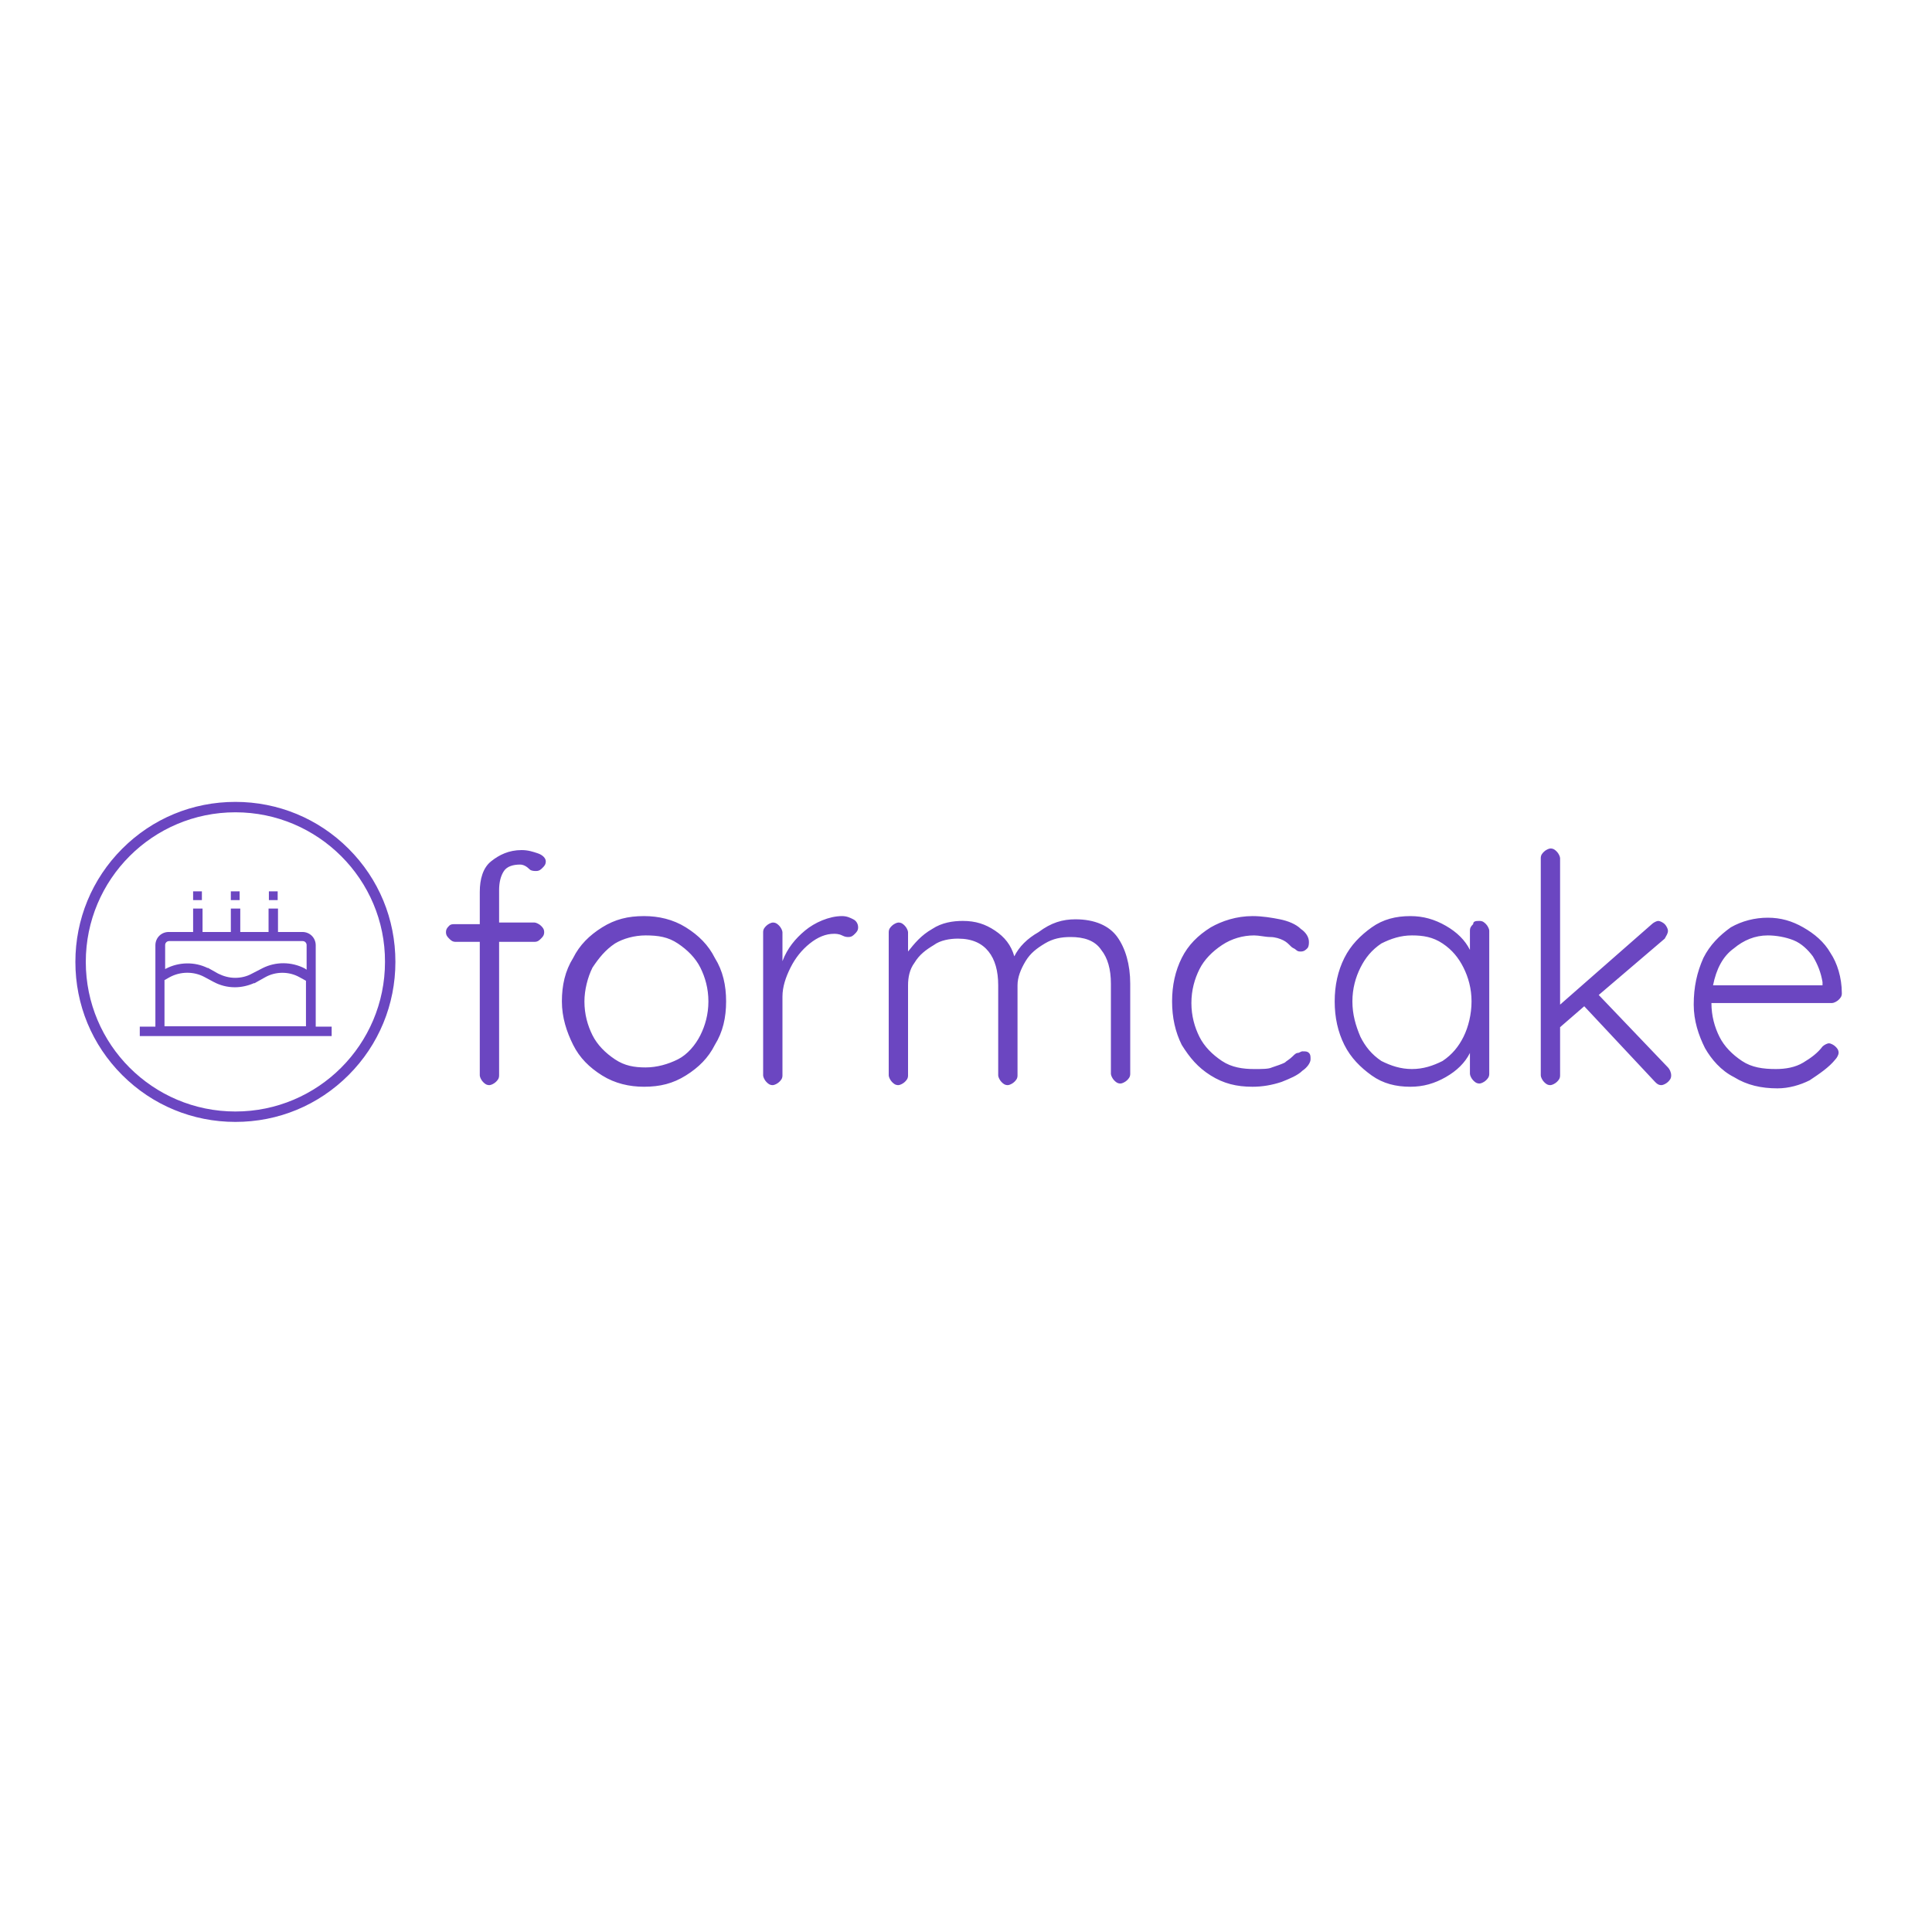 <?xml version="1.0" encoding="utf-8"?>
<svg version="1.1" id="Layer_1" sketchjs:metadata="eyJuYW1lIjoiTXkgRHJhd2luZyIsImRlc2NyaXB0aW9uIjoibWFkZSB3aXRoIGh0dHA6Ly9sb2dvbWFrci5jb20iLCJtZXRhZGF0YSI6eyJ1c2VyQWdlbnQiOnsidXNlckFnZW50IjoiTW96aWxsYS81LjAgKE1hY2ludG9zaDsgSW50ZWwgTWFjIE9TIFggMTAuMTQ7IHJ2OjY5LjApIEdlY2tvLzIwMTAwMTAxIEZpcmVmb3gvNjkuMCIsInBoYW50b20iOmZhbHNlLCJjaHJvbWVBcHAiOmZhbHNlLCJub2RlIjpmYWxzZSwibm9kZVdlYmtpdCI6ZmFsc2UsImVsZWN0cm9uIjpmYWxzZSwiZWRnZSI6ZmFsc2UsImZpcmVmb3giOnRydWUsImllIjpmYWxzZSwib3BlcmEiOmZhbHNlLCJjaHJvbWUiOmZhbHNlLCJzYWZhcmkiOmZhbHNlLCJpT1MiOmZhbHNlLCJibGFja2JlcnJ5IjpmYWxzZSwibWFjIjp0cnVlLCJ3aW5kb3dzIjpmYWxzZSwibGludXgiOmZhbHNlLCJhbmRyb2lkIjpmYWxzZSwibGFuZyI6ImVuLXVzIiwiaGlzdG9yeSI6dHJ1ZSwiY2hvb3NlRW50cnkiOmZhbHNlLCJjc3NCYWNrZ3JvdW5kQmxlbmRNb2RlIjoiYmFja2dyb3VuZEJsZW5kTW9kZSIsImNzc0JhY2tncm91bmRDbGlwIjoiYmFja2dyb3VuZENsaXAiLCJjc3NGaWx0ZXIiOiJmaWx0ZXIiLCJjc3NUZXh0RmlsbENvbG9yIjoid2Via2l0VGV4dEZpbGxDb2xvciIsImNzc1RyYW5zZm9ybSI6InRyYW5zZm9ybSIsImNzc1RyYW5zZm9ybU9yaWdpbiI6InRyYW5zZm9ybU9yaWdpbiIsImNhbnZhcyI6dHJ1ZSwiY3R4SW1hZ2VTbW9vdGhpbmciOnRydWUsImN0eExpbmVEYXNoIjp0cnVlLCJjYW52YXNfaW9fYmxvYl9uYXRpdmUiOnRydWUsImN0eEJsaXAiOnRydWUsImdjbyI6eyJzb3VyY2Utb3ZlciI6dHJ1ZSwic291cmNlLWluIjp0cnVlLCJzb3VyY2Utb3V0Ijp0cnVlLCJzb3VyY2UtYXRvcCI6dHJ1ZSwiZGVzdGluYXRpb24tb3ZlciI6dHJ1ZSwiZGVzdGluYXRpb24taW4iOnRydWUsImRlc3RpbmF0aW9uLW91dCI6dHJ1ZSwiZGVzdGluYXRpb24tYXRvcCI6dHJ1ZSwibGlnaHRlciI6dHJ1ZSwiY29weSI6dHJ1ZSwieG9yIjp0cnVlLCJfX2NvbXBvc2l0ZSI6dHJ1ZSwibm9ybWFsIjp0cnVlLCJtdWx0aXBseSI6dHJ1ZSwic2NyZWVuIjp0cnVlLCJvdmVybGF5Ijp0cnVlLCJkYXJrZW4iOnRydWUsImxpZ2h0ZW4iOnRydWUsImNvbG9yLWRvZGdlIjp0cnVlLCJjb2xvci1idXJuIjp0cnVlLCJoYXJkLWxpZ2h0Ijp0cnVlLCJzb2Z0LWxpZ2h0Ijp0cnVlLCJkaWZmZXJlbmNlIjp0cnVlLCJleGNsdXNpb24iOnRydWUsImh1ZSI6dHJ1ZSwic2F0dXJhdGlvbiI6dHJ1ZSwiY29sb3IiOnRydWUsImx1bWlub3NpdHkiOnRydWUsIl9fYmxlbmQiOnRydWV9LCJwaXhlbFJhdGlvIjoyLCJjaHJvbWU2NERyYXdJbWFnZUJ1ZyI6ZmFsc2UsImluY29nbml0byI6ZmFsc2UsImNhbnZhc19pb19ibG9iIjp0cnVlLCJjbGlwYm9hcmQiOnRydWV9fSwiY2xpcFBhdGgiOnsiZW5hYmxlZCI6dHJ1ZX0sImV4cG9ydERQSSI6NzIsImV4cG9ydEZvcm1hdCI6InBuZyIsImV4cG9ydFF1YWxpdHkiOjAuOTUsInVuaXRzIjoicHgiLCJ3aWR0aCI6MTQ0MCwiaGVpZ2h0Ijo2NzYsInBhZ2VzIjp7Imxlbmd0aCI6MSwiZGF0YSI6W3sid2lkdGgiOjE0NDAsImhlaWdodCI6Njc2fV19fQ==" sketchjs:version="2019.0.28" xmlns:sketchjs="https://sketch.io/dtd/" xmlns="http://www.w3.org/2000/svg" xmlns:xlink="http://www.w3.org/1999/xlink" x="0px" y="0px" viewBox="0 0 120 60" style="enable-background:new 0 0 120 60" xml:space="preserve" height="1em" width="1em">
  <style type="text/css">
    .st0{fill:#6B46C1}
  </style>
  <g>
    <g transform="matrix(0.202,0,0,0.202,451.789,197.789)" sketchjs:tool="clipart">
      <path sketchjs:uid="1" class="st0" d="M-2164.2-782.7c-13.1,0-25.5-5.1-34.8-14.4s-14.4-21.6-14.4-34.8c0-13.1,5.1-25.5,14.4-34.8
			s21.6-14.4,34.8-14.4c13.1,0,25.5,5.1,34.8,14.4s14.4,21.6,14.4,34.8c0,13.1-5.1,25.5-14.4,34.8S-2151-782.7-2164.2-782.7z
			 M-2164.2-877.9c-25.4,0-46,20.6-46,46c0,25.4,20.6,46,46,46c25.4,0,46-20.6,46-46C-2118.1-857.2-2138.8-877.9-2164.2-877.9z"/>
      <path sketchjs:uid="2" class="st0" d="M-2139.5-812l0-25c0-2.3-1.8-4.1-4.1-4.1h-7.5v-7.2h-2.9v7.2h-8.7v-7.2h-2.9v7.2h-8.7v-7.2
			h-2.9v7.2h-7.5c-2.3,0-4.1,1.8-4.1,4.1v25h-4.8v2.9h59v-2.9H-2139.5z M-2173.8-827.3l2.8,1.5c2,1.1,4.3,1.7,6.6,1.7h0.1
			c2,0,4.1-0.5,5.9-1.3v0.1l3.4-1.9c3.2-1.8,7.3-1.8,10.5,0l2,1.1l0,14h-43.5v-14.2l1.6-0.9C-2181.1-829-2177-829-2173.8-827.3z
			 M-2155.8-830L-2155.8-830l-3.3,1.7c-1.6,0.9-3.4,1.3-5.2,1.3c-1.8,0-3.6-0.5-5.2-1.3l-3.2-1.8l0,0.1c-4-2-8.9-1.9-12.9,0.2
			l-0.2,0.1v-7.4c0-0.7,0.6-1.2,1.2-1.2h41.1c0.7,0,1.2,0.6,1.2,1.2v7.6l-0.6-0.4C-2147-832-2151.8-832-2155.8-830L-2155.8-830z
			 M-2153.9-853.6h2.7v2.7h-2.7V-853.6z M-2165.6-853.6h2.7v2.7h-2.7V-853.6z M-2177.2-853.6h2.7v2.7h-2.7V-853.6z"/>
    </g>
    <g transform="matrix(1,0,0,1,534,172)" sketchjs:tool="fancyText">
      <g sketchjs:uid="1">
        <g sketchjs:uid="2">
          <path sketchjs:uid="3" class="st0" d="M-501.7-148.3c-0.4,0-0.8,0.1-1,0.4c-0.2,0.3-0.3,0.7-0.3,1.2l0,0v2h2.2
					c0.1,0,0.3,0.1,0.4,0.2c0.1,0.1,0.2,0.2,0.2,0.4l0,0c0,0.2-0.1,0.3-0.2,0.4c-0.1,0.1-0.2,0.2-0.4,0.2l0,0h-2.2v8.3
					c0,0.2-0.1,0.3-0.2,0.4s-0.3,0.2-0.4,0.2l0,0c-0.2,0-0.3-0.1-0.4-0.2s-0.2-0.3-0.2-0.4l0,0v-8.3h-1.5c-0.2,0-0.3-0.1-0.4-0.2
					c-0.1-0.1-0.2-0.2-0.2-0.4l0,0c0-0.2,0.1-0.3,0.2-0.4c0.1-0.1,0.2-0.1,0.4-0.1l0,0h1.5v-2c0-0.8,0.2-1.5,0.7-1.9
					s1.1-0.7,1.9-0.7l0,0c0.4,0,0.7,0.1,1,0.2c0.3,0.1,0.5,0.3,0.5,0.5l0,0c0,0.2-0.1,0.3-0.2,0.4c-0.1,0.1-0.2,0.2-0.4,0.2l0,0
					c-0.1,0-0.3,0-0.4-0.1l0,0C-501.3-148.2-501.5-148.3-501.7-148.3z M-488.9-139.8c0,1-0.2,1.9-0.7,2.7c-0.4,0.8-1,1.4-1.8,1.9
					s-1.6,0.7-2.6,0.7l0,0c-0.9,0-1.8-0.2-2.6-0.7s-1.4-1.1-1.8-1.9c-0.4-0.8-0.7-1.7-0.7-2.7l0,0c0-1,0.2-1.9,0.7-2.7
					c0.4-0.8,1-1.4,1.8-1.9c0.8-0.5,1.6-0.7,2.6-0.7l0,0c0.9,0,1.8,0.2,2.6,0.7c0.8,0.5,1.4,1.1,1.8,1.9
					C-489.1-141.7-488.9-140.8-488.9-139.8z M-490-139.8c0-0.8-0.2-1.5-0.5-2.1c-0.3-0.6-0.8-1.1-1.4-1.5c-0.6-0.4-1.2-0.5-2-0.5
					l0,0c-0.7,0-1.4,0.2-1.9,0.5c-0.6,0.4-1,0.9-1.4,1.5c-0.3,0.6-0.5,1.4-0.5,2.1l0,0c0,0.8,0.2,1.5,0.5,2.1
					c0.3,0.6,0.8,1.1,1.4,1.5c0.6,0.4,1.2,0.5,1.9,0.5l0,0c0.7,0,1.4-0.2,2-0.5s1.1-0.9,1.4-1.5C-490.2-138.3-490-139-490-139.8z
					 M-481.7-145.1c0.3,0,0.5,0.1,0.7,0.2s0.3,0.3,0.3,0.5l0,0c0,0.2-0.1,0.3-0.2,0.4c-0.1,0.1-0.2,0.2-0.4,0.2l0,0
					c-0.1,0-0.2,0-0.4-0.1c-0.2-0.1-0.4-0.1-0.5-0.1l0,0c-0.5,0-1,0.2-1.5,0.6s-0.9,0.9-1.2,1.5c-0.3,0.6-0.5,1.2-0.5,1.8l0,0v4.9
					c0,0.2-0.1,0.3-0.2,0.4s-0.3,0.2-0.4,0.2l0,0c-0.2,0-0.3-0.1-0.4-0.2s-0.2-0.3-0.2-0.4l0,0v-8.9c0-0.2,0.1-0.3,0.2-0.4
					c0.1-0.1,0.3-0.2,0.4-0.2l0,0c0.2,0,0.3,0.1,0.4,0.2c0.1,0.1,0.2,0.3,0.2,0.4l0,0v1.8c0.3-0.8,0.8-1.4,1.4-1.9
					S-482.5-145.1-481.7-145.1z M-467.2-144.9c1.2,0,2.1,0.4,2.6,1.1s0.8,1.7,0.8,2.9l0,0v5.6c0,0.2-0.1,0.3-0.2,0.4
					s-0.3,0.2-0.4,0.2l0,0c-0.2,0-0.3-0.1-0.4-0.2s-0.2-0.3-0.2-0.4l0,0v-5.6c0-0.9-0.2-1.6-0.6-2.1c-0.4-0.6-1.1-0.8-1.9-0.8l0,0
					c-0.6,0-1.1,0.1-1.6,0.4s-0.9,0.6-1.2,1.1c-0.3,0.5-0.5,1-0.5,1.5l0,0v5.6c0,0.2-0.1,0.3-0.2,0.4s-0.3,0.2-0.4,0.2l0,0
					c-0.2,0-0.3-0.1-0.4-0.2s-0.2-0.3-0.2-0.4l0,0v-5.6c0-0.9-0.2-1.6-0.6-2.1c-0.4-0.5-1-0.8-1.9-0.8l0,0c-0.5,0-1.1,0.1-1.5,0.4
					c-0.5,0.3-0.9,0.6-1.2,1.1c-0.3,0.4-0.4,0.9-0.4,1.4l0,0v5.6c0,0.2-0.1,0.3-0.2,0.4c-0.1,0.1-0.3,0.2-0.4,0.2l0,0
					c-0.2,0-0.3-0.1-0.4-0.2c-0.1-0.1-0.2-0.3-0.2-0.4l0,0v-8.9c0-0.2,0.1-0.3,0.2-0.4c0.1-0.1,0.3-0.2,0.4-0.2l0,0
					c0.2,0,0.3,0.1,0.4,0.2c0.1,0.1,0.2,0.3,0.2,0.4l0,0v1.2c0.4-0.5,0.8-1,1.5-1.4c0.6-0.4,1.3-0.5,1.9-0.5l0,0
					c0.8,0,1.4,0.2,2,0.6c0.6,0.4,1,0.9,1.2,1.6l0,0c0.3-0.6,0.8-1.1,1.5-1.5C-468.7-144.7-468-144.9-467.2-144.9z M-456.2-145.1
					c0.6,0,1.2,0.1,1.7,0.2c0.5,0.1,1,0.3,1.3,0.6c0.3,0.2,0.5,0.5,0.5,0.8l0,0c0,0.1,0,0.3-0.1,0.4s-0.2,0.2-0.4,0.2l0,0
					c-0.1,0-0.2,0-0.3-0.1c-0.1-0.1-0.2-0.1-0.3-0.2l0,0c-0.2-0.2-0.3-0.3-0.5-0.4l0,0c-0.2-0.1-0.5-0.2-0.8-0.2s-0.7-0.1-1-0.1l0,0
					c-0.7,0-1.4,0.2-2,0.6s-1.1,0.9-1.4,1.5c-0.3,0.6-0.5,1.3-0.5,2.1l0,0c0,0.8,0.2,1.5,0.5,2.1c0.3,0.6,0.8,1.1,1.4,1.5
					c0.6,0.4,1.3,0.5,2,0.5l0,0c0.5,0,0.9,0,1.1-0.1c0.3-0.1,0.6-0.2,0.8-0.3l0,0c0.1-0.1,0.3-0.2,0.5-0.4l0,0
					c0.1-0.1,0.2-0.2,0.3-0.2s0.2-0.1,0.3-0.1l0,0c0.2,0,0.3,0,0.4,0.1c0.1,0.1,0.1,0.2,0.1,0.4l0,0c0,0.2-0.2,0.5-0.5,0.7
					c-0.3,0.3-0.8,0.5-1.3,0.7c-0.6,0.2-1.2,0.3-1.8,0.3l0,0c-1,0-1.8-0.2-2.6-0.7s-1.3-1.1-1.8-1.9c-0.4-0.8-0.6-1.7-0.6-2.7l0,0
					c0-1,0.2-1.9,0.6-2.7c0.4-0.8,1-1.4,1.8-1.9C-458.1-144.8-457.2-145.1-456.2-145.1z M-442.1-144.8c0.2,0,0.3,0.1,0.4,0.2
					c0.1,0.1,0.2,0.3,0.2,0.4l0,0v8.9c0,0.2-0.1,0.3-0.2,0.4c-0.1,0.1-0.3,0.2-0.4,0.2l0,0c-0.2,0-0.3-0.1-0.4-0.2
					c-0.1-0.1-0.2-0.3-0.2-0.4l0,0v-1.3c-0.3,0.6-0.8,1.1-1.5,1.5c-0.7,0.4-1.4,0.6-2.2,0.6l0,0c-0.9,0-1.7-0.2-2.4-0.7
					c-0.7-0.5-1.3-1.1-1.7-1.9s-0.6-1.7-0.6-2.7l0,0c0-1,0.2-1.9,0.6-2.7c0.4-0.8,1-1.4,1.7-1.9c0.7-0.5,1.5-0.7,2.4-0.7l0,0
					c0.8,0,1.5,0.2,2.2,0.6c0.7,0.4,1.2,0.9,1.5,1.5l0,0v-1.2c0-0.2,0.1-0.3,0.2-0.4C-442.5-144.8-442.3-144.8-442.1-144.8z
					 M-446.3-135.6c0.7,0,1.3-0.2,1.9-0.5c0.6-0.4,1-0.9,1.3-1.5c0.3-0.6,0.5-1.4,0.5-2.2l0,0c0-0.8-0.2-1.5-0.5-2.1
					c-0.3-0.6-0.7-1.1-1.3-1.5c-0.6-0.4-1.2-0.5-1.9-0.5l0,0c-0.7,0-1.3,0.2-1.9,0.5c-0.6,0.4-1,0.9-1.3,1.5
					c-0.3,0.6-0.5,1.3-0.5,2.1l0,0c0,0.8,0.2,1.5,0.5,2.2c0.3,0.6,0.7,1.1,1.3,1.5C-447.6-135.8-447-135.6-446.3-135.6z
					 M-430.4-135.7c0.1,0.1,0.2,0.3,0.2,0.5l0,0c0,0.2-0.1,0.3-0.2,0.4c-0.1,0.1-0.3,0.2-0.4,0.2l0,0c-0.2,0-0.3-0.1-0.4-0.2l0,0
					l-4.4-4.7l-1.5,1.3v3c0,0.2-0.1,0.3-0.2,0.4s-0.3,0.2-0.4,0.2l0,0c-0.2,0-0.3-0.1-0.4-0.2s-0.2-0.3-0.2-0.4l0,0v-13.5
					c0-0.2,0.1-0.3,0.2-0.4c0.1-0.1,0.3-0.2,0.4-0.2l0,0c0.2,0,0.3,0.1,0.4,0.2c0.1,0.1,0.2,0.3,0.2,0.4l0,0v9.1l5.7-5
					c0.1-0.1,0.3-0.2,0.4-0.2l0,0c0.1,0,0.3,0.1,0.4,0.2c0.1,0.1,0.2,0.3,0.2,0.4l0,0c0,0.2-0.1,0.3-0.2,0.5l0,0l-4.1,3.5
					L-430.4-135.7z M-419.6-140.3c0,0.2-0.1,0.3-0.2,0.4c-0.1,0.1-0.3,0.2-0.4,0.2l0,0h-7.5c0,0.8,0.2,1.5,0.5,2.1s0.8,1.1,1.4,1.5
					c0.6,0.4,1.3,0.5,2.1,0.5l0,0c0.6,0,1.2-0.1,1.7-0.4s0.9-0.6,1.2-1l0,0c0.1-0.1,0.3-0.2,0.4-0.2l0,0c0.1,0,0.3,0.1,0.4,0.2
					c0.1,0.1,0.2,0.2,0.2,0.4l0,0c0,0.1-0.1,0.3-0.2,0.4l0,0c-0.4,0.5-1,0.9-1.6,1.3c-0.6,0.3-1.3,0.5-2,0.5l0,0
					c-1,0-1.9-0.2-2.7-0.7c-0.8-0.4-1.4-1.1-1.8-1.8c-0.4-0.8-0.7-1.7-0.7-2.7l0,0c0-1.1,0.2-2,0.6-2.9c0.4-0.8,1-1.4,1.7-1.9
					c0.7-0.4,1.5-0.6,2.3-0.6l0,0c0.8,0,1.5,0.2,2.2,0.6c0.7,0.4,1.3,0.9,1.7,1.6C-419.9-142.2-419.6-141.3-419.6-140.3z
					 M-424.2-143.9c-0.8,0-1.5,0.3-2.1,0.8c-0.7,0.5-1.1,1.3-1.3,2.3l0,0h6.8v-0.2c-0.1-0.6-0.3-1.1-0.6-1.6c-0.3-0.4-0.7-0.8-1.2-1
					S-423.7-143.9-424.2-143.9L-424.2-143.9z"/>
        </g>
      </g>
    </g>
  </g>
</svg>

